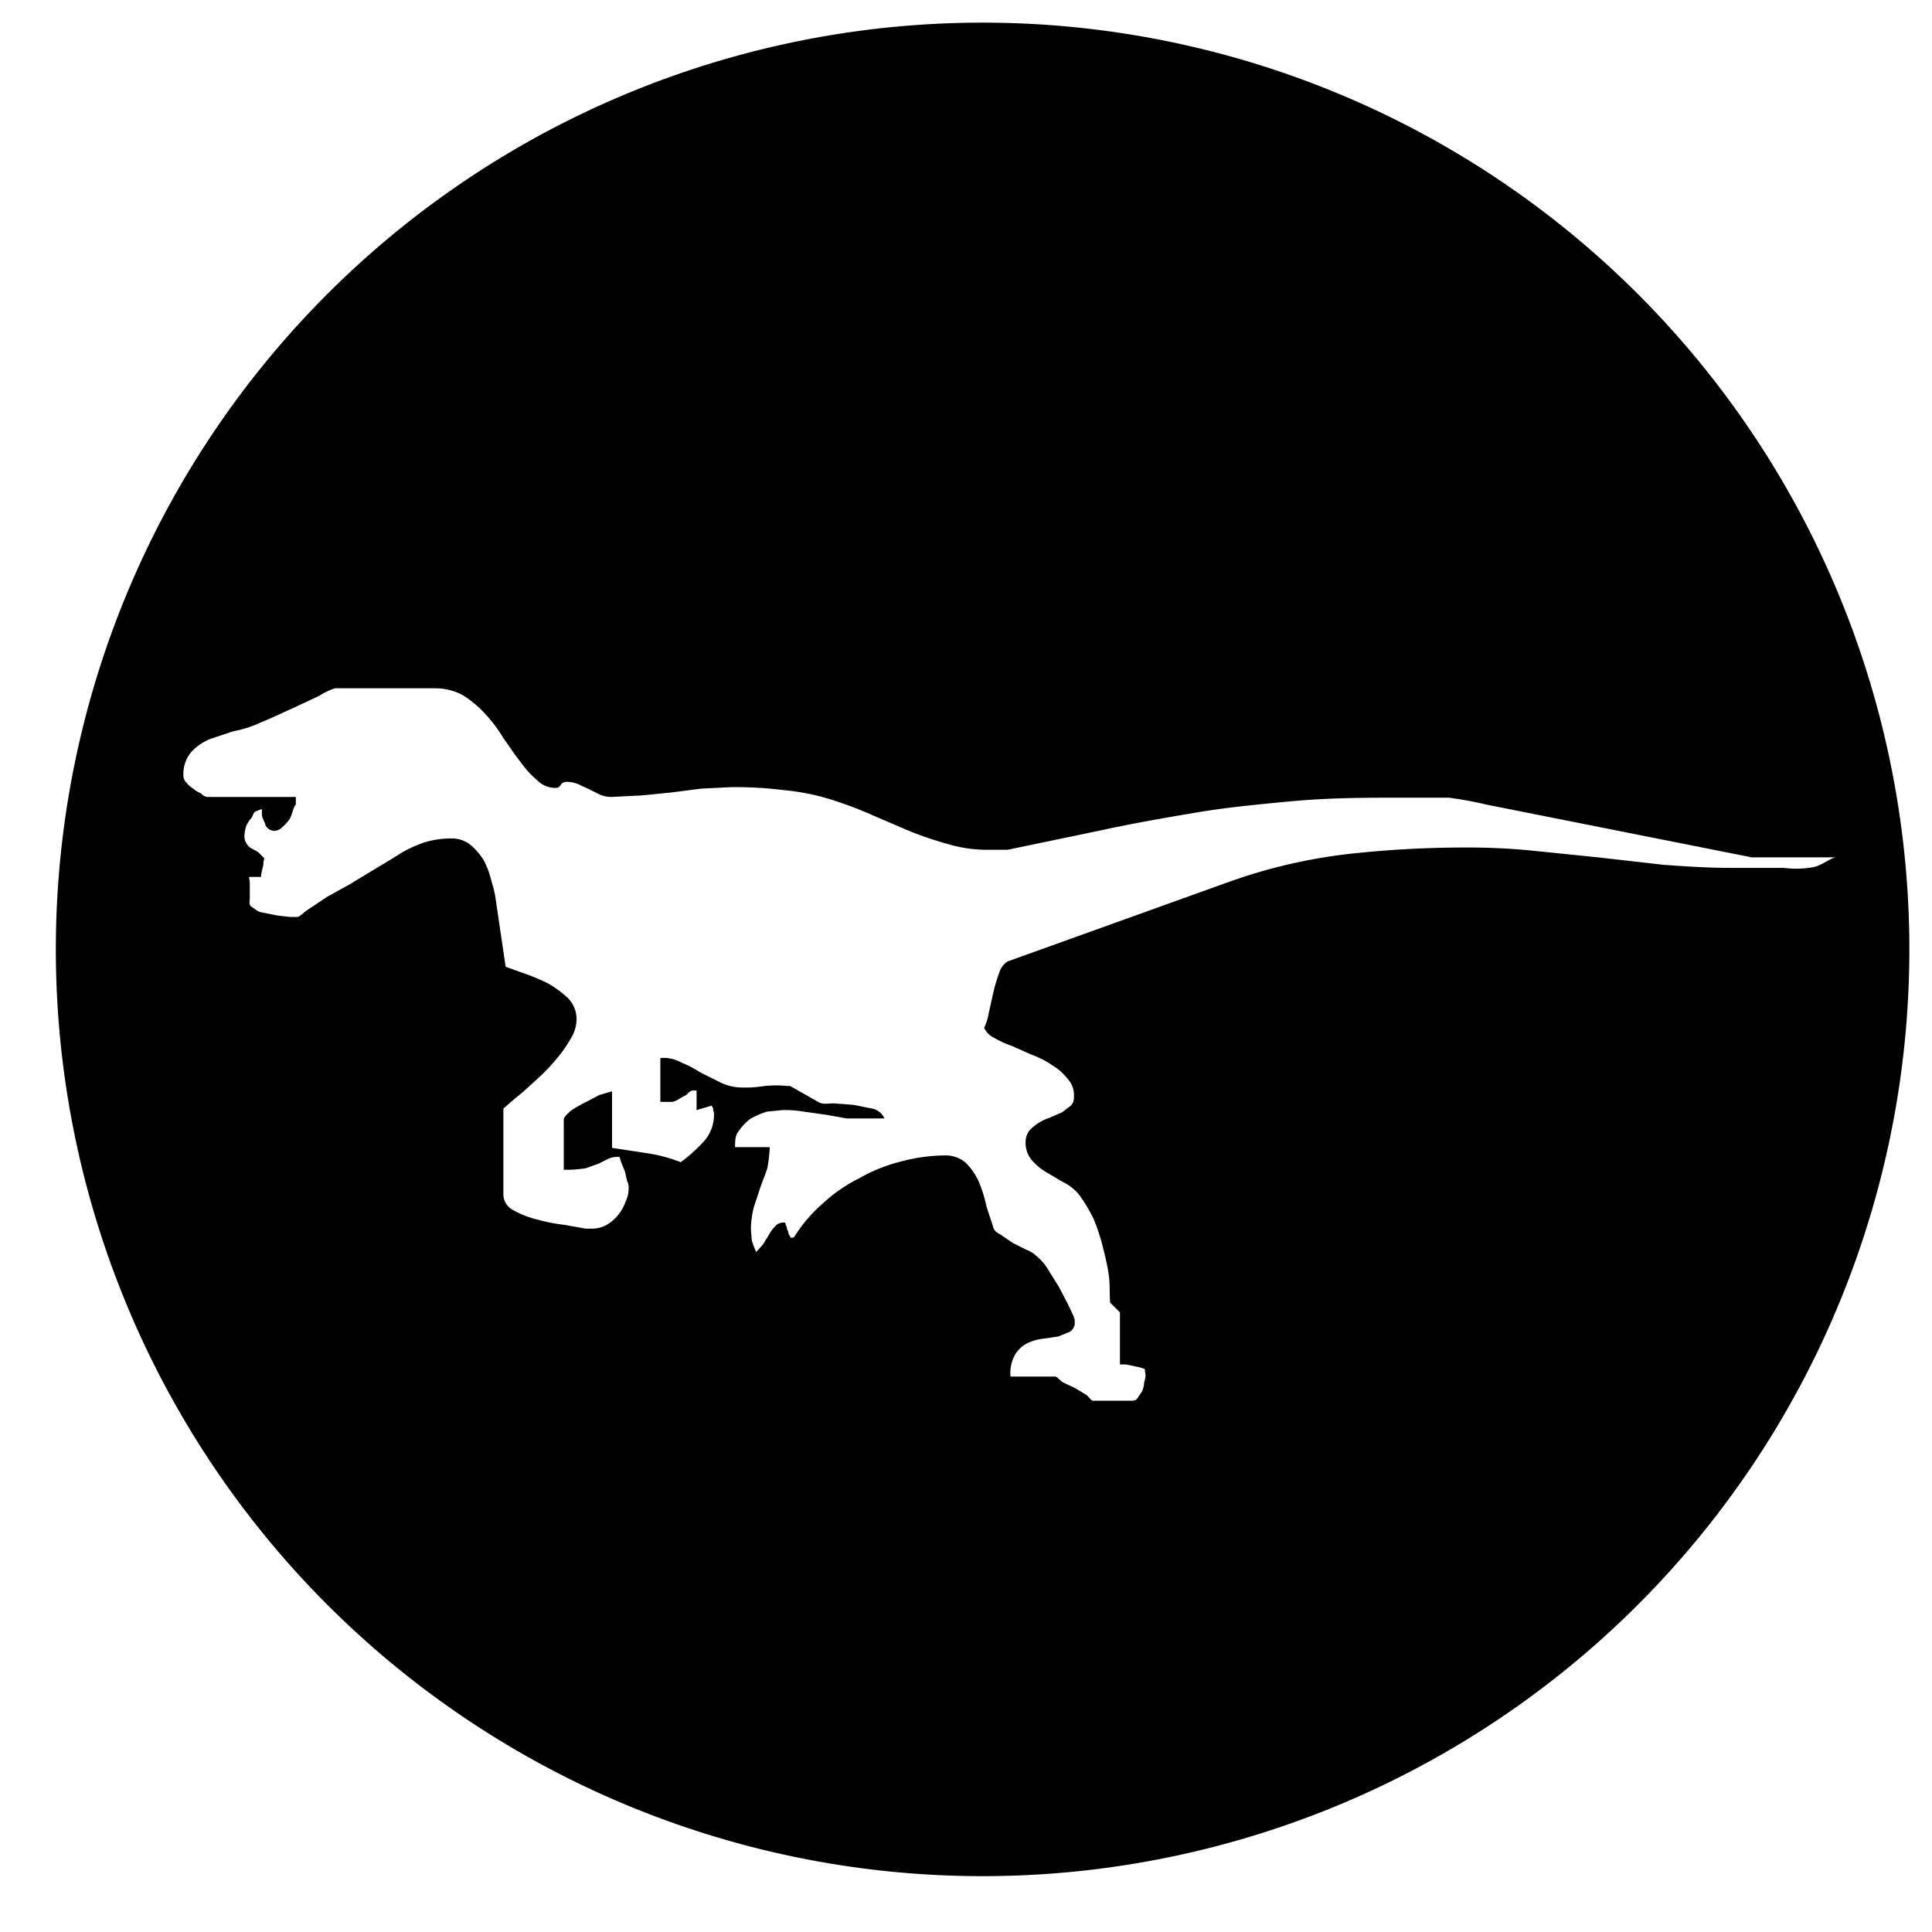 <svg xmlns="http://www.w3.org/2000/svg" width="256" height="256" viewBox="0 0 256 256"><path d="M130.2 3A122.8 122.8 0 1 0 253 125.8 122.8 122.8 0 0 0 130.2 3zm106.2 112h-7.1c-3 0-5.9-.2-8.8-.4l-8.8-1-8.8-.9a87 87 0 0 0-8.9-.4 139 139 0 0 0-15.7.9 71.1 71.1 0 0 0-15.3 3.6l-29.5 10.6a2.7 2.7 0 0 0-1.1 1.5 21.3 21.3 0 0 0-.8 2.7l-.6 2.7a7 7 0 0 1-.6 1.9 2.7 2.7 0 0 0 1.3 1.3 13.3 13.3 0 0 0 2.4 1.1l2.7 1.2a11.5 11.5 0 0 1 2.7 1.4 7 7 0 0 1 2 1.8 3.1 3.1 0 0 1 .8 2.3 1.6 1.6 0 0 1-.4 1.2l-1.2.9-1.6.7a6.9 6.9 0 0 0-1.5.7 6.3 6.3 0 0 0-1.2 1 2.5 2.5 0 0 0-.5 1.5 3.5 3.5 0 0 0 .8 2.4 7.7 7.7 0 0 0 1.9 1.6l2.2 1.3a6.5 6.5 0 0 1 2.1 1.6 19.4 19.4 0 0 1 2 3.3 25.3 25.3 0 0 1 1.2 3.6c.3 1.2.6 2.4.8 3.7s.1 2.6.2 3.8l1.3 1.3v6.9h.8l1 .2.9.2.6.2a3.8 3.8 0 0 0 .1.8 4.4 4.4 0 0 1-.2 1 2.7 2.7 0 0 1-.3 1.2l-.6.9c-.2.3-.5.3-.9.3h-5c-.2 0-.5-.5-.9-.8l-1.5-.9-1.5-.7c-.5-.3-.8-.8-1.1-.8h-5.9a5 5 0 0 1 .6-2.9 3.9 3.9 0 0 1 1.6-1.5 6.6 6.6 0 0 1 2-.6l2.1-.3 1.5-.6a1.4 1.4 0 0 0 .7-1.4v-.3a.4.4 0 0 1-.1-.3l-.8-1.7-1.2-2.3-1.5-2.4a6.5 6.5 0 0 0-1.5-1.7 3.6 3.6 0 0 0-1.3-.8l-1.8-.9-1.6-1.1c-.6-.3-.9-.6-1-1s-.6-1.8-.9-2.8a17 17 0 0 0-1-3.2 8.5 8.5 0 0 0-1.7-2.5 4.1 4.1 0 0 0-2.8-1 23.2 23.2 0 0 0-5.8.8 21.8 21.8 0 0 0-5.5 2.2 20.4 20.4 0 0 0-4.8 3.3 19.7 19.7 0 0 0-3.8 4.4c-.1.2-.2.2-.4.2h-.1c-.1 0-.1-.1-.1-.2s-.2-.1-.2-.3-.1-.4-.2-.6a1.4 1.4 0 0 0-.2-.6.4.4 0 0 0-.1-.3h-.3a1.4 1.4 0 0 0-1 .5 4.4 4.4 0 0 0-.8 1.1l-.8 1.3-.9 1a11.6 11.6 0 0 1-.6-1.6c0-.5-.1-1-.1-1.6a12.6 12.6 0 0 1 .4-2.8l.9-2.7c.3-.9.6-1.5.9-2.5a23.2 23.2 0 0 0 .3-2.7h-4.6c0-1.6.2-1.7.6-2.3a7.1 7.1 0 0 1 1.5-1.5 13.3 13.3 0 0 1 2.1-.9l2-.2a13.7 13.7 0 0 1 2.9.2l2.9.4 2.8.5h5a2.3 2.3 0 0 0-1.6-1.3l-2.5-.5-2.6-.2c-.8 0-1.5.2-2.1-.2l-3.7-2.1h-.3a16 16 0 0 0-3.1 0 15.1 15.1 0 0 1-3 .2 6.5 6.5 0 0 1-2.9-.7l-2.6-1.3a14.9 14.9 0 0 0-2.5-1.3 4.8 4.8 0 0 0-2.8-.6v5.8h1.6a2.5 2.5 0 0 0 .9-.4l.9-.5c.3-.2.3-.4.8-.6h.6v2.6l2-.6c0 .1.2.2.2.5s.1.3.1.4a5.3 5.3 0 0 1-1.3 3.8 21.2 21.2 0 0 1-3.1 2.8 20.1 20.1 0 0 0-4.5-1.2l-4.6-.7v-7.5l-1.7.5-1.9 1a16 16 0 0 0-1.9 1.1c-.4.4-.9.8-.9 1.2v6.6a16.5 16.5 0 0 0 2.9-.2l1.7-.6 1.2-.6a2.7 2.7 0 0 1 1.2-.3h.4c0 .1.1.3.2.7l.5 1.2.3 1.3a1.8 1.8 0 0 1 .2.9 3.9 3.9 0 0 1-.4 1.8 5.8 5.8 0 0 1-2.5 3.1 4.1 4.1 0 0 1-1.8.5h-1l-2.8-.5a22.9 22.9 0 0 1-3.6-.7 12.5 12.5 0 0 1-3.1-1.2 2.4 2.4 0 0 1-1.4-2v-11.5l.9-.8 1.8-1.5 2.3-2.1A27.3 27.3 0 0 0 74 140a18.4 18.4 0 0 0 1.7-2.5 5 5 0 0 0 .7-2.5 4 4 0 0 0-1.1-2.7 13.5 13.5 0 0 0-2.7-2 25.8 25.8 0 0 0-3.1-1.3l-2.5-.9-1.3-8.8a13.8 13.8 0 0 0-.6-2.6 10.8 10.8 0 0 0-1-2.7 8.5 8.5 0 0 0-1.7-2 3.9 3.9 0 0 0-2.6-.9 12.3 12.3 0 0 0-3.5.5 16.6 16.6 0 0 0-3.1 1.4l-1.6 1-2.5 1.5-2.8 1.7-2.9 1.6-2.4 1.6c-.8.5-1.3 1.1-1.6 1.1h-1l-1.7-.2-2-.4c-.6-.1-.8-.4-1.3-.7s-.3-.8-.3-1.3v-1.8c0-.6-.2-.9 0-.9h1.5v-.4c.1-.2.1-.5.2-.8a2.2 2.2 0 0 0 .1-.8 1.1 1.1 0 0 0 .1-.5l-.8-.8-.9-.5a1.2 1.2 0 0 1-.6-.6 1.7 1.7 0 0 1-.3-1.2 5.2 5.2 0 0 1 .2-1.1 4.1 4.1 0 0 1 .7-1.1c.3-.4.2-.7.6-.9l.8-.3v.7c0 .5.4 1 .5 1.5a1.4 1.4 0 0 0 1.2.7 1.6 1.6 0 0 0 1-.5 5.2 5.2 0 0 0 1-1.1c.2-.4.4-1.1.6-1.6s.2.3.2-1.3H27.4a1.5 1.5 0 0 1-.8-.5 3.3 3.3 0 0 1-1-.6 3.6 3.6 0 0 1-.9-.8 1.3 1.3 0 0 1-.4-1 4.5 4.5 0 0 1 1-3 6.8 6.8 0 0 1 2.6-1.8l3-1a15.8 15.8 0 0 0 2.8-.8l2.1-.9 3.3-1.5 3.2-1.5a8.8 8.8 0 0 1 2.1-1h13.2a7.8 7.8 0 0 1 3.7.9 14.2 14.2 0 0 1 3 2.5 19.1 19.1 0 0 1 2.4 3.2c.8 1.1 1.5 2.2 2.3 3.2a12.8 12.8 0 0 0 2.2 2.4 3.3 3.3 0 0 0 2.4 1 .7.7 0 0 0 .7-.4.9.9 0 0 1 .8-.4 4 4 0 0 1 1.5.3l1.5.7 1.4.7a4 4 0 0 0 1.5.3l4-.2 4-.4 3.9-.5 4-.2a51.8 51.8 0 0 1 7 .4 30.3 30.3 0 0 1 7 1.5 49.4 49.4 0 0 1 4.9 1.9l4.9 2.1a50.8 50.8 0 0 0 5.1 1.7 18.1 18.1 0 0 0 5.2.7h2.5L146 110c4.1-.9 8.2-1.6 12.3-2.3s8.3-1.1 12.5-1.5 8.4-.5 12.7-.5h8.5a48.4 48.4 0 0 1 4.9.9l35.2 7h11.3c-.8 0-1.8 1-3.1 1.3a12.5 12.5 0 0 1-3.9.1z"/></svg>